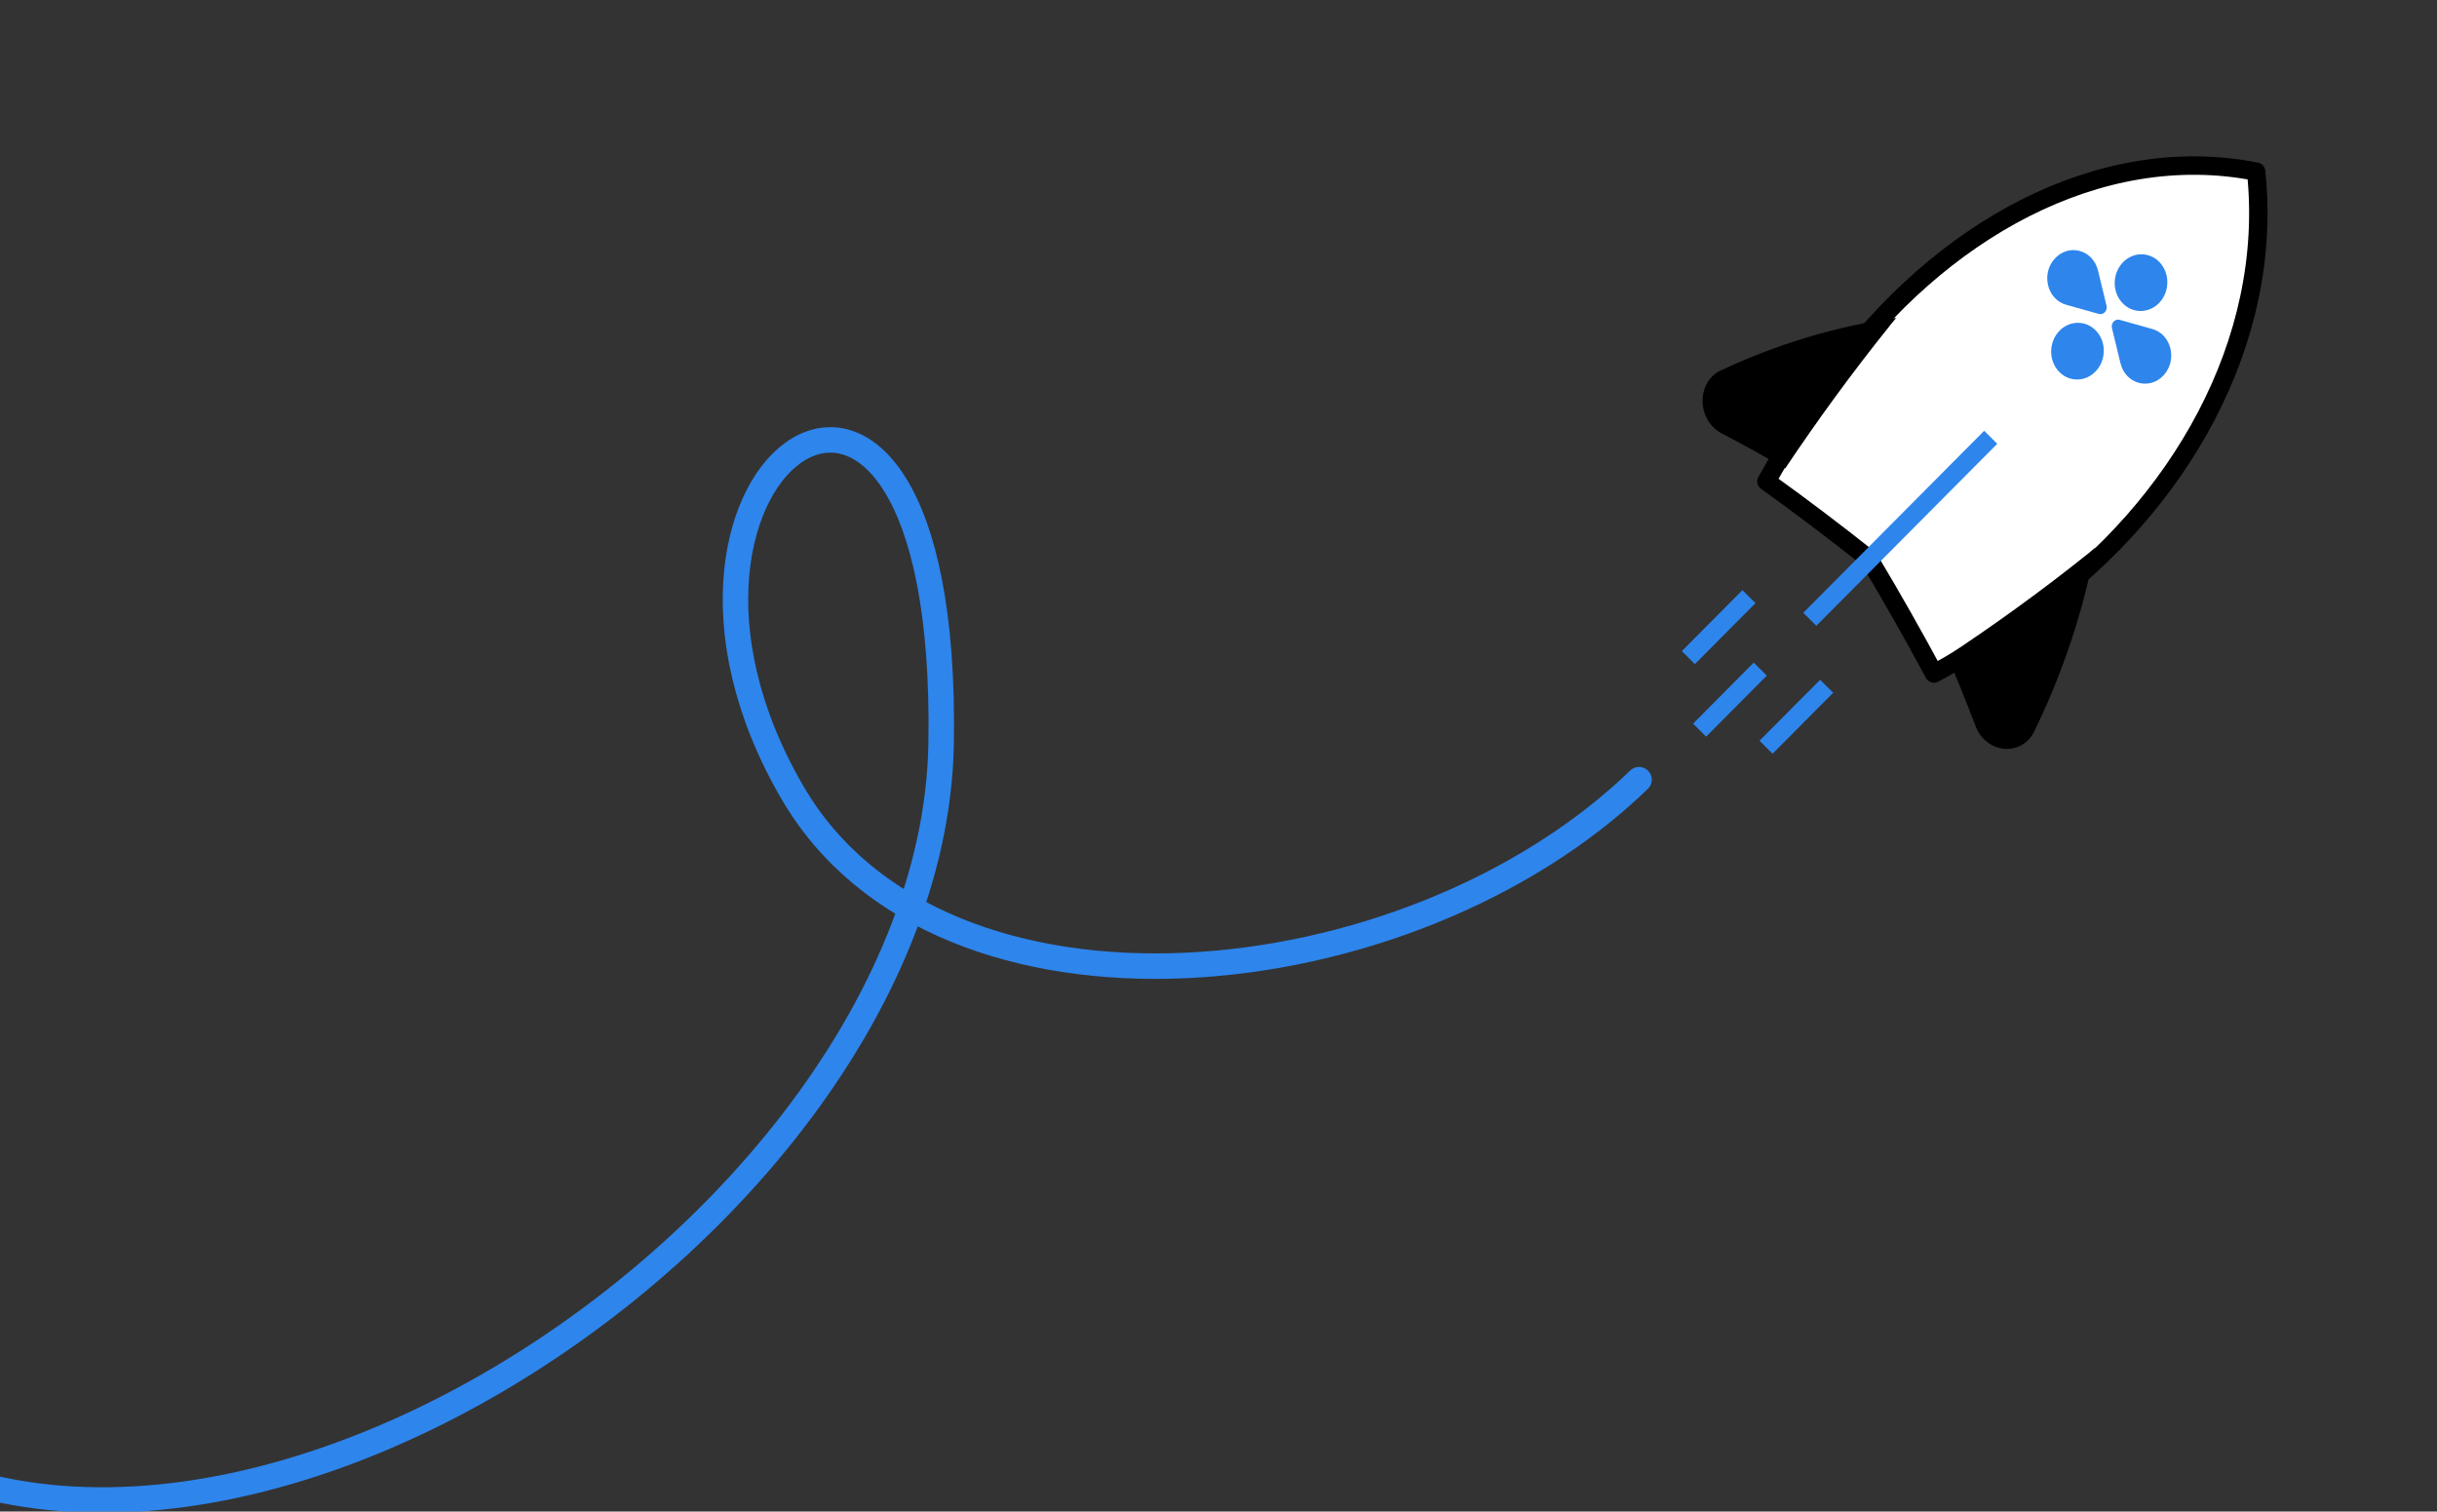 <svg width="287" height="178" viewBox="0 0 287 178" fill="none" xmlns="http://www.w3.org/2000/svg">
<rect x="0" y="0" width="287" height="178" fill="#333333" stroke="none"/>
<g clip-path="url(#clip0_47_367)">
<path d="M-31.767 152.635C4.987 212.348 109.79 149.269 110.834 87.578C111.879 25.887 70.922 54.836 93.324 93.332C110.834 123.421 165.898 118.052 193.027 91.817" stroke="#2E85EC" stroke-width="3" stroke-linecap="round"/>
<path d="M208.028 56.684C211.92 59.477 215.933 62.496 220.099 65.805C222.898 70.482 225.436 74.975 227.767 79.316C231.808 77.116 235.889 74.586 239.937 71.659C256.522 59.685 267.831 40.308 265.7 20.21C247.119 16.559 228.285 27.308 216 44.214C212.997 48.324 210.368 52.518 208.035 56.691L208.028 56.684Z" fill="white" stroke="black" stroke-width="2.17" stroke-linecap="round" stroke-linejoin="round"/>
<path d="M232.664 85.515C233.9 88.771 238.095 89.153 239.569 86.127C242.899 79.292 245.346 72.036 246.745 64.497C246.458 64.729 246.191 64.968 245.904 65.2C240.322 69.669 234.768 73.654 229.326 77.248C230.523 80.058 231.636 82.814 232.664 85.515Z" fill="black"/>
<path d="M222.604 38.286C222.84 37.995 223.081 37.726 223.317 37.435C216.194 38.414 209.262 40.531 202.663 43.62C199.742 44.986 199.804 49.485 202.761 51.034C205.209 52.316 207.702 53.693 210.239 55.163C213.962 49.598 218.062 43.948 222.611 38.294L222.604 38.286Z" fill="black"/>
<path d="M222.918 63.121C221.802 62.364 220.679 61.628 219.582 60.907C220.692 61.629 221.802 62.364 222.918 63.121Z" fill="#2E85EC"/>
<path d="M222.893 63.108C223.522 64.354 224.123 65.598 224.726 66.828C224.136 65.599 223.528 64.361 222.893 63.108Z" fill="#2E85EC"/>
<path d="M213.137 72.927L234.443 51.494" stroke="#2E85EC" stroke-width="2.17"/>
<path d="M200.157 85.983L207.302 78.796" stroke="#2E85EC" stroke-width="2.17"/>
<path d="M207.983 87.997L215.121 80.816" stroke="#2E85EC" stroke-width="2.17"/>
<path d="M198.833 77.441L205.971 70.261" stroke="#2E85EC" stroke-width="2.17"/>
<path d="M254.32 35.627C253.099 36.943 251.137 36.957 249.936 35.665C248.736 34.372 248.75 32.256 249.968 30.942C251.187 29.629 253.152 29.612 254.352 30.905C255.552 32.197 255.538 34.314 254.32 35.627Z" fill="#2E85EC"/>
<path d="M246.836 43.694C245.615 45.01 243.653 45.025 242.452 43.732C241.252 42.44 241.266 40.323 242.484 39.01C243.703 37.697 245.668 37.68 246.868 38.972C248.068 40.264 248.054 42.381 246.836 43.694Z" fill="#2E85EC"/>
<path d="M248.08 35.995L247.077 31.854C246.49 29.426 243.672 28.636 242.007 30.431C240.342 32.226 241.077 35.261 243.331 35.892L247.176 36.969C247.719 37.123 248.223 36.58 248.083 35.992" fill="#2E85EC"/>
<path d="M248.722 38.639L249.725 42.781C250.312 45.209 253.13 45.998 254.795 44.203C256.46 42.409 255.726 39.373 253.471 38.743L249.626 37.665C249.083 37.511 248.579 38.055 248.72 38.642" fill="#2E85EC"/>
</g>
<defs>
<clipPath id="clip0_47_367">
<rect width="320" height="178" fill="white" transform="translate(-33)"/>
</clipPath>
</defs>
</svg>
